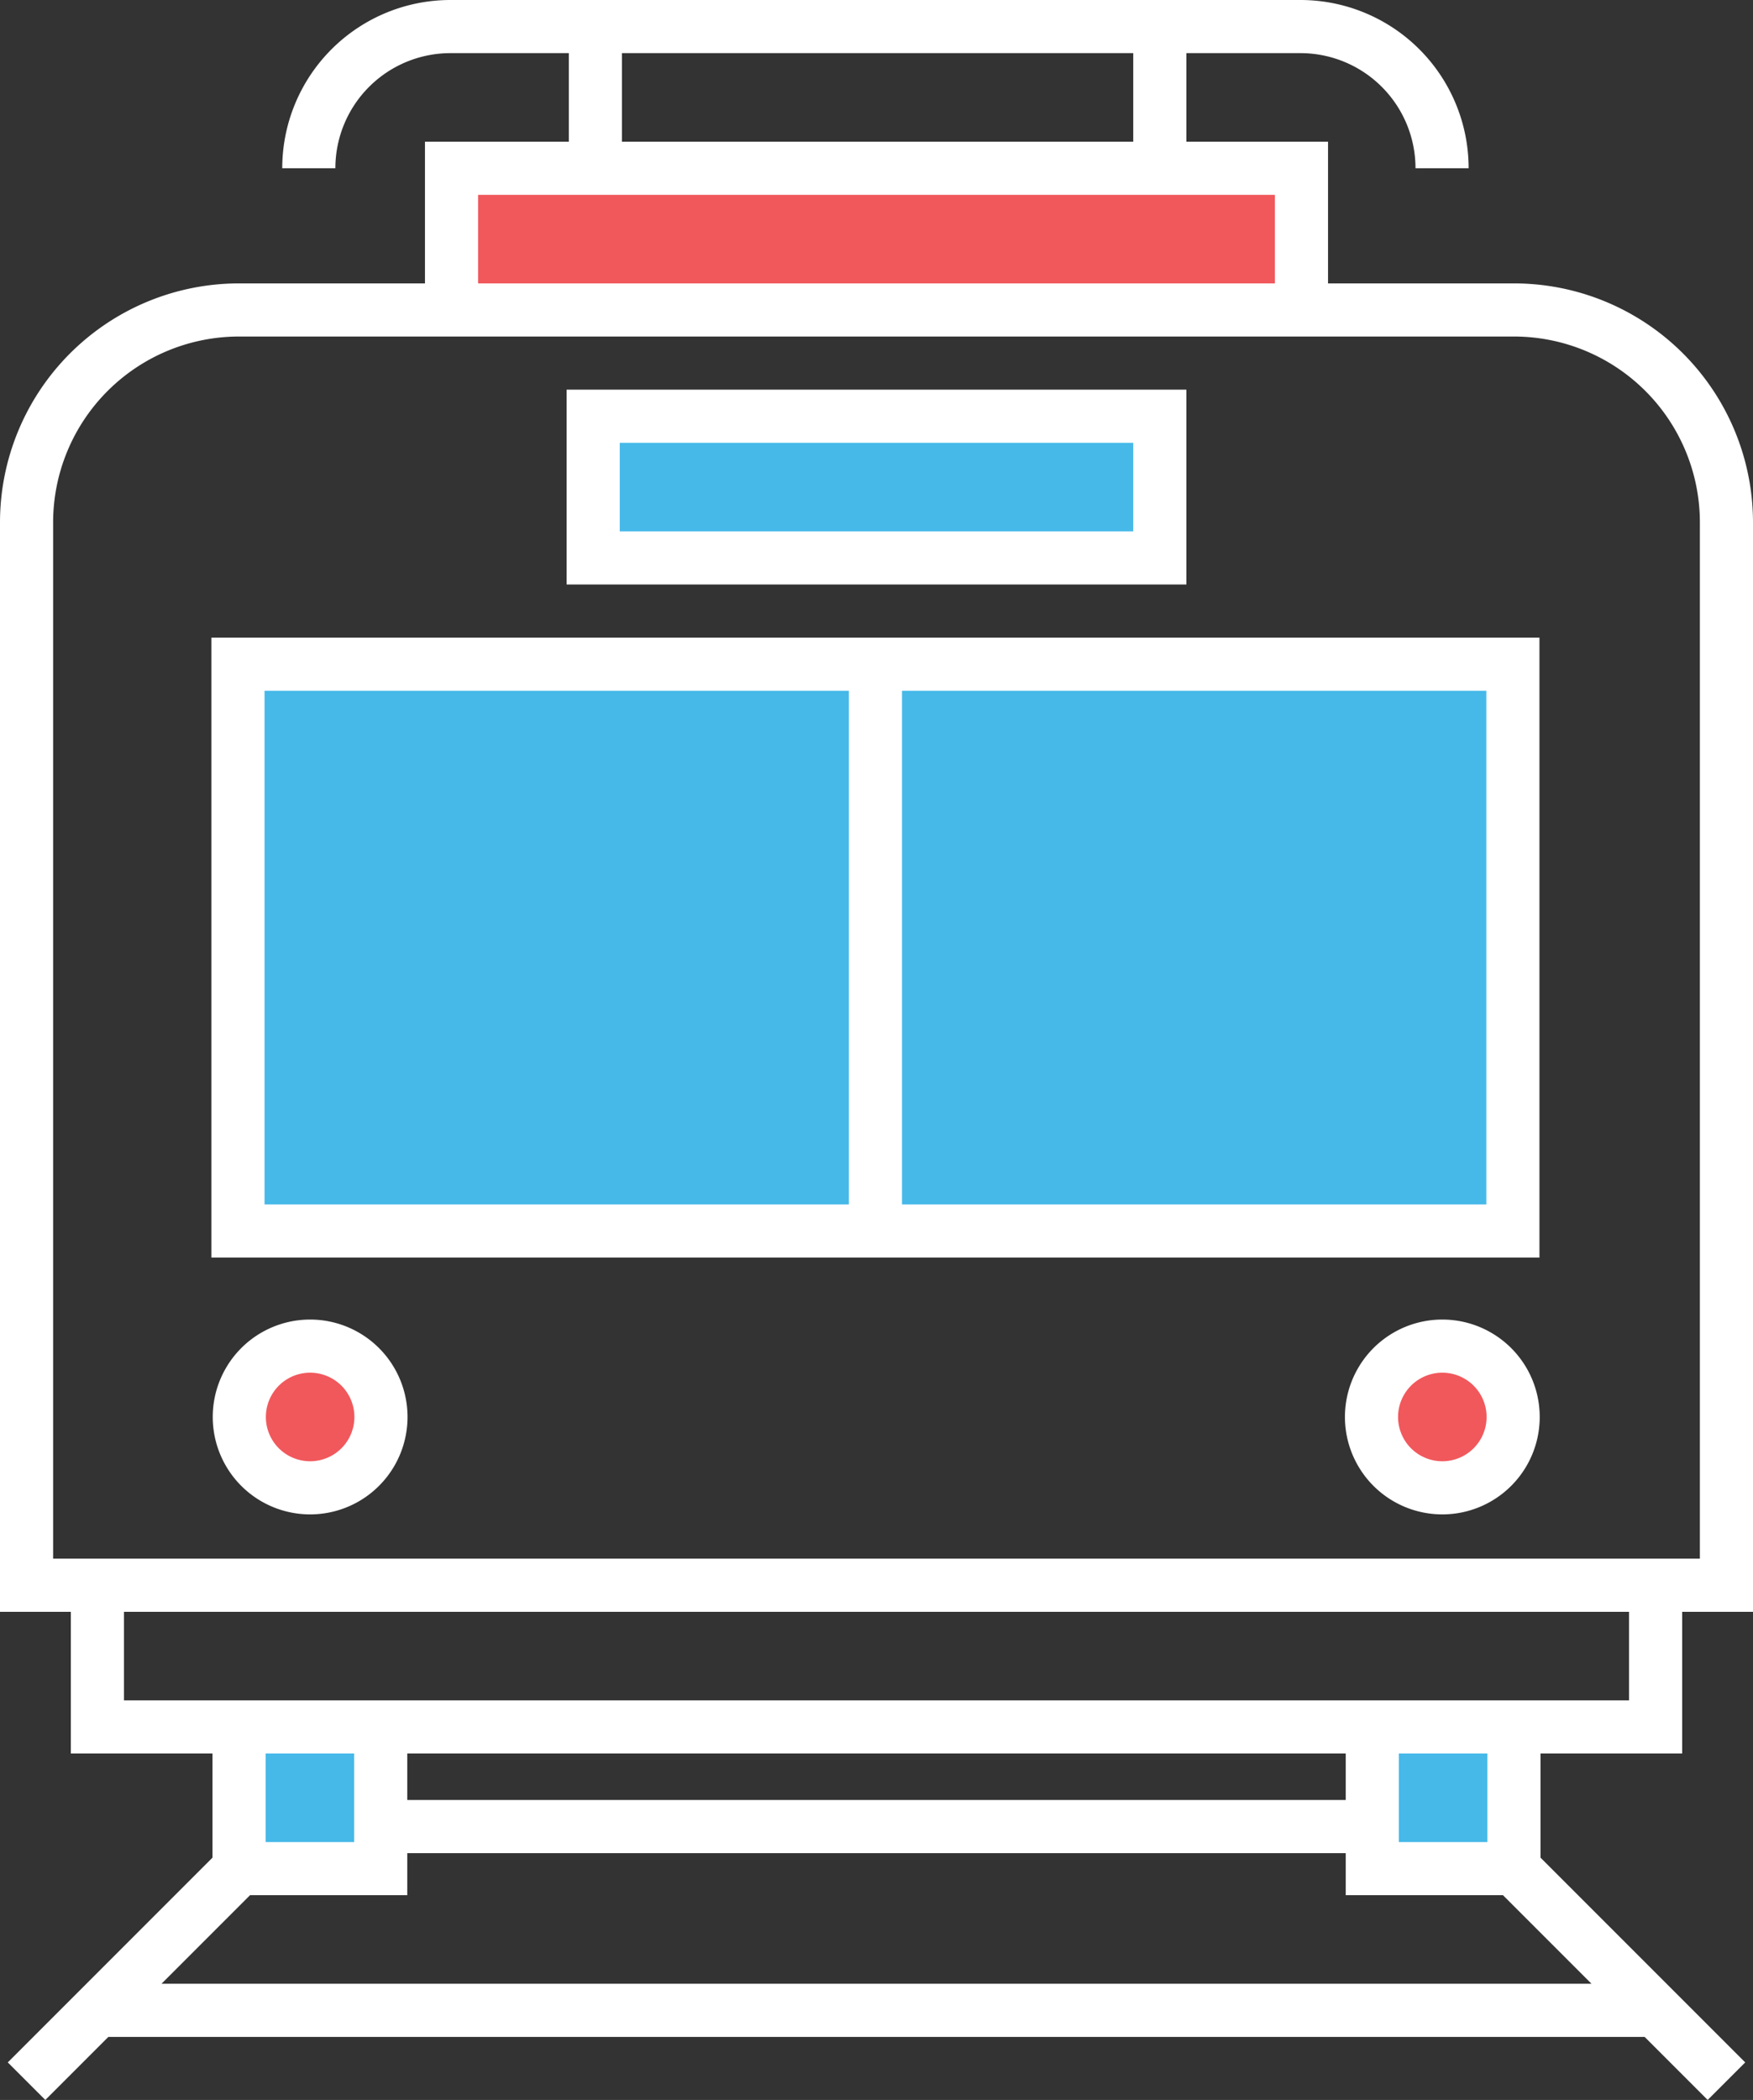 <svg xmlns="http://www.w3.org/2000/svg" viewBox="-0 -0 198 237.12"><rect x="-0" y="-0" width="198" height="237.12" fill="#333333" stroke="none"/><title>Depositphotos_65001581_5_ic</title><g data-name="Layer 2"><g data-name="Layer 1"><g data-name="Layer 2"><g data-name="Layer 3"><path fill="#46b9e9" d="M27 195h16v16H27z"/><path fill="#46b9e9" d="M155 195h16v16h-16z"/><path fill="#fff" d="M64.25 3h6v32h-6z"/><path fill="#fff" d="M128 3h6v32h-6z"/><path fill="#f1585c" d="M51 19h96v16H51z"/><path fill="#46b9e9" d="M26.88 75h144v64h-144z"/><path fill="#46b9e9" d="M67 47h64v16H67z"/><ellipse cx="35" cy="160" rx="8.06" ry="8" fill="#f1585c"/><ellipse cx="162.87" cy="160" rx="8.06" ry="8" fill="#f1585c"/><path d="M190 198v-16h8V59a27 27 0 0 0-27-27h-21V16H48v16H27A27 27 0 0 0 0 59v123h8v16h16v11.76L.88 232.88l4.24 4.24 7.12-7.12h173.52l7.12 7.12 4.24-4.24L174 209.76V198zM54 22h90v10H54zM6 176V59a21 21 0 0 1 21-21h144a21 21 0 0 1 21 21v117zm8 16v-10h170v10zm138 11.25H46V198h106zM40 198v10H30v-10zm-21.76 26l10-10H46v-4.75h106V214h17.76l10 10zM168 208h-10v-10h10z" fill="#fff"/><path d="M50.88 6h96a13 13 0 0 1 13 13h6a19 19 0 0 0-19-19h-96a19 19 0 0 0-19 19h6a13 13 0 0 1 13-13z" fill="#fff"/><path d="M173.88 72h-150v70h150zm-144 6h66v58h-66zm138 58h-66V78h66z" fill="#fff"/><path d="M134 44H64v22h70zm-6 16H70V50h58z" fill="#fff"/><path d="M35 149a11 11 0 1 0 .06 0zm0 16a5 5 0 1 1 .06 0z" fill="#fff"/><path d="M162.88 149a11 11 0 1 0 .06 0zm0 16a5 5 0 1 1 .06 0z" fill="#fff"/></g></g></g></g></svg>